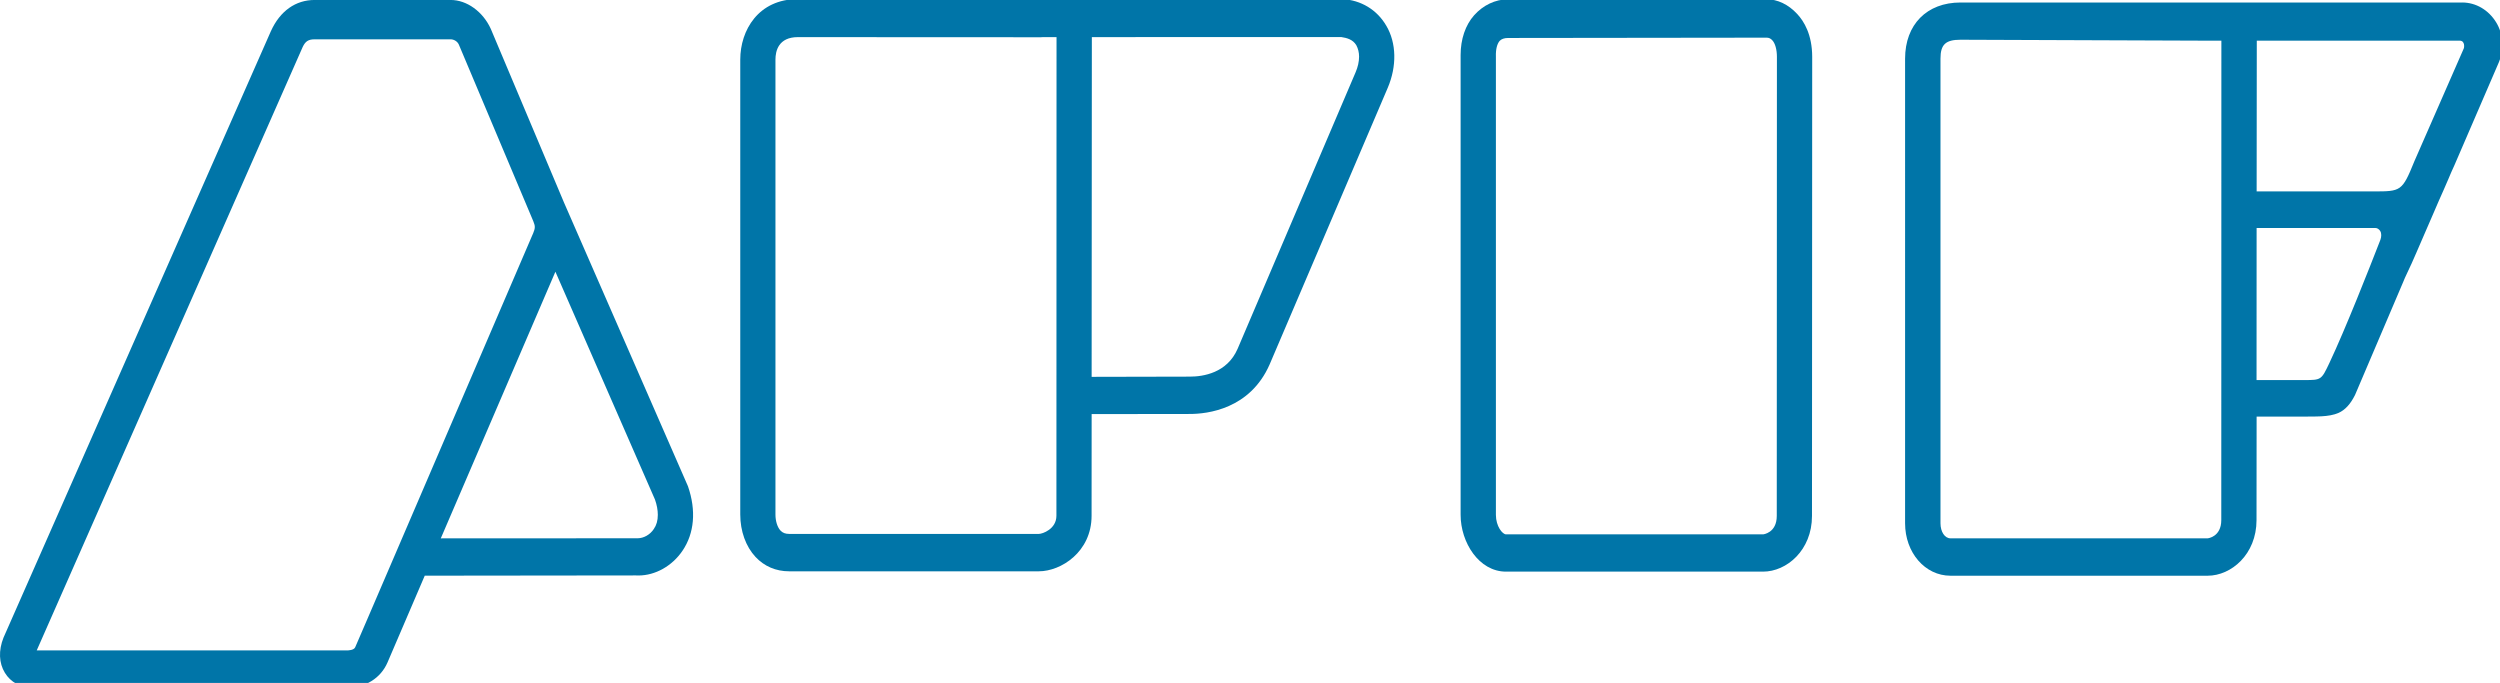 <?xml version="1.0" encoding="UTF-8" standalone="no"?>
<svg
   xmlns:dc="http://purl.org/dc/elements/1.1/"
   xmlns:cc="http://creativecommons.org/ns#"
   xmlns:rdf="http://www.w3.org/1999/02/22-rdf-syntax-ns#"
   xmlns:svg="http://www.w3.org/2000/svg"
   xmlns="http://www.w3.org/2000/svg"
   xmlns:sodipodi="http://sodipodi.sourceforge.net/DTD/sodipodi-0.dtd"
   xmlns:inkscape="http://www.inkscape.org/namespaces/inkscape"
   width="312.44pt"
   height="85.35pt"
   viewBox="0 0 312.44 85.35"
   version="1.1"
   id="svg23"
   sodipodi:docname="apif.svg"
   inkscape:version="1.0.1 (3bc2e813f5, 2020-09-07)">
  <sodipodi:namedview
     pagecolor="#ffffff"
     bordercolor="#666666"
     borderopacity="1"
     objecttolerance="10"
     gridtolerance="10"
     guidetolerance="10"
     inkscape:pageopacity="0"
     inkscape:pageshadow="2"
     inkscape:window-width="1920"
     inkscape:window-height="1009"
     id="namedview13"
     showgrid="false"
     inkscape:zoom="3.7831263"
     inkscape:cx="327.61098"
     inkscape:cy="56.899999"
     inkscape:window-x="0"
     inkscape:window-y="0"
     inkscape:window-maximized="1"
     inkscape:current-layer="svg23" />
  <defs
     id="defs8">
    <clipPath
       id="clip1">
      <path
         d="M 0 0 L 89 0 L 89 85.352 L 0 85.352 Z M 0 0 "
         id="path2" />
    </clipPath>
    <clipPath
       id="clip2">
      <path
         d="M 228 0 L 312.441 0 L 312.441 72 L 228 72 Z M 228 0 "
         id="path5" />
    </clipPath>
  </defs>
  <g
     id="g842"
     transform="matrix(0.974,0,0,1.007,1.0621995e-6,8.2835123e-4)">
    <path
       style="clip-rule:nonzero;fill:#0075a8;fill-opacity:1;fill-rule:nonzero;stroke:none"
       d="m 45.582,80.316 c -0.16,0.383 -0.875,0.406 -1.09,0.406 H 4.711 l 34.125,-74.887 C 39.184,5.121 39.574,4.879 40.375,4.879 h 17.453 c 0.355,0 0.836,0.207 1.043,0.645 l 9.375,21.512 0.191,0.441 c 0.129,0.305 0.184,0.5 0.184,0.699 0,0.215 -0.074,0.473 -0.219,0.797 L 68.344,29.094 C 67.461,31.109 52.207,65.422 47.195,76.699 Z M 84.406,63.895 c 0,0.711 -0.168,1.281 -0.52,1.766 -0.473,0.695 -1.289,1.141 -2.074,1.141 l -25.254,0.012 14.707,-33.094 7.059,15.625 c 3.527,7.812 5.695,12.609 5.719,12.656 0.242,0.66 0.363,1.301 0.363,1.895 M 72.367,25.133 62.973,3.578 C 61.965,1.438 59.898,-0.004 57.828,-0.004 H 40.375 c -2.441,0 -4.434,1.363 -5.605,3.848 L 0.449,79.137 c -0.656,1.598 -0.59,3.148 0.176,4.359 0.738,1.18 2.043,1.855 3.586,1.855 h 40.281 c 2.395,0 4.352,-1.172 5.23,-3.137 L 54.5,71.445 81.605,71.414 c 0.102,0.004 0.211,0.008 0.316,0.008 2.164,0 4.332,-1.18 5.652,-3.074 1.523,-2.16 1.777,-4.988 0.703,-7.996"
       id="path10" />
    <path
       style="fill:#0075a8;fill-opacity:1;fill-rule:nonzero;stroke:none"
       d="m 226.692,4.673 c 0.27,0 0.504,0.102 0.703,0.312 0.383,0.383 0.605,1.16 0.605,2.082 l -0.019,56.961 c 0,2.121 -1.738,2.289 -1.758,2.289 h -32.98 c -0.457,0 -1.301,-1 -1.301,-2.418 V 7.017 c -0.031,-0.875 0.148,-1.57 0.48,-1.941 0.242,-0.246 0.602,-0.363 1.094,-0.363 z m -0.035,-4.766 h -33.168 c -1.641,0.023 -3.184,0.734 -4.344,1.992 -1.117,1.219 -1.73,2.969 -1.73,4.93 V 63.9 c 0,3.402 2.34,7.043 5.828,7.043 h 32.98 c 3.02,0 6.277,-2.645 6.277,-6.91 l 0.027,-56.965 c 0,-2.773 -1.051,-4.438 -1.938,-5.348 -1.121,-1.172 -2.516,-1.813 -3.934,-1.813"
       id="path14" />
    <path
       style="clip-rule:nonzero;fill:#0075a8;fill-opacity:1;fill-rule:nonzero;stroke:none"
       d="m 135.551,64.004 c 0,1.668 -1.797,2.258 -2.258,2.258 h -32.02 c -0.5,0 -0.848,-0.129 -1.125,-0.414 -0.402,-0.418 -0.648,-1.18 -0.648,-1.992 V 7.391 c 0,-1.043 0.371,-2.785 2.883,-2.785 l 5.305,0.004 c 8.738,0.004 25.234,0.004 25.699,0.012 l 0.121,0.004 c 0.133,0 0.262,-0.008 0.324,-0.02 h 1.734 z M 174.387,7.027 c 0,0.617 -0.156,1.289 -0.449,1.949 l -15.141,34.32 c -1.348,2.996 -4.418,3.445 -6.125,3.445 l -12.602,0.027 0.027,-42.164 32.016,-0.004 c 0.703,0.102 1.477,0.297 1.918,1.012 0.23,0.41 0.355,0.898 0.355,1.414 m 3.5,-3.82 c -1.188,-1.988 -3.246,-3.199 -5.66,-3.32 h -69.844 c -5.086,0 -7.398,3.887 -7.398,7.504 v 56.465 c 0,2.055 0.711,3.973 1.957,5.262 1.125,1.168 2.617,1.785 4.309,1.785 h 32.043 c 2.84,0 6.77,-2.398 6.77,-6.898 l 0.008,-12.613 12.609,-0.016 c 2.238,0 7.711,-0.598 10.227,-6.145 l 15.164,-34.348 c 1.176,-2.684 1.109,-5.551 -0.184,-7.676"
       id="path16" />
    <path
       style="fill:#0075a8;fill-opacity:1;fill-rule:nonzero;stroke:none"
       d="m 248.987,7.278 c 0,-1.75 0.652,-2.348 2.57,-2.348 0.059,0 4.75,0.02 10.516,0.039 9.223,0.035 21.191,0.078 21.371,0.078 0.055,0 0.105,-0.004 0.164,-0.004 h 1.422 l -0.012,59.504 c 0,2.09 -1.73,2.262 -1.75,2.262 h -32.996 c -0.73,0 -1.285,-0.805 -1.285,-1.871 z M 295.628,47.168 h -6.086 l 0.008,-18.875 h 15.234 c 0.242,0 0.469,0.141 0.617,0.363 0.102,0.16 0.141,0.316 0.141,0.527 0,0.191 -0.035,0.395 -0.109,0.574 l -0.094,0.238 c -1.254,3.125 -4.391,10.84 -6.445,15.043 -1.043,2.129 -1.043,2.129 -3.266,2.129 M 316.179,5.7 c 0,0.133 -0.016,0.238 -0.043,0.305 l -6.344,14.012 c -1.57,3.738 -1.707,3.738 -5.273,3.738 h -14.965 l 0.019,-18.711 h 25.996 c 0.176,0 0.406,0.035 0.516,0.262 0.066,0.098 0.094,0.223 0.094,0.395 m -0.25,-5.391 h -64.371 c -4.32,0 -7.113,2.734 -7.113,6.969 V 64.938 c 0,3.652 2.562,6.512 5.828,6.512 h 32.996 c 3.016,0 6.27,-2.641 6.27,-6.902 l 0.012,-12.844 h 5.578 c 1.973,-0.031 3.645,0.09 4.953,-0.469 0.832,-0.367 1.516,-1.082 2.102,-2.227 l 6.176,-14.016 c 0.098,-0.266 0.305,-0.691 0.57,-1.238 0.312,-0.641 0.703,-1.434 1.105,-2.367 0.316,-0.719 0.68,-1.527 1.062,-2.371 l 1.191,-2.656 c 0.418,-0.934 0.828,-1.875 1.281,-2.832 0.199,-0.426 0.395,-0.871 0.59,-1.316 0.25,-0.574 0.5,-1.145 0.758,-1.672 l 5.707,-12.789 c 0.715,-1.656 0.59,-3.516 -0.336,-4.977 -0.98,-1.547 -2.609,-2.465 -4.359,-2.465"
       id="path20" />
  </g>
</svg>
